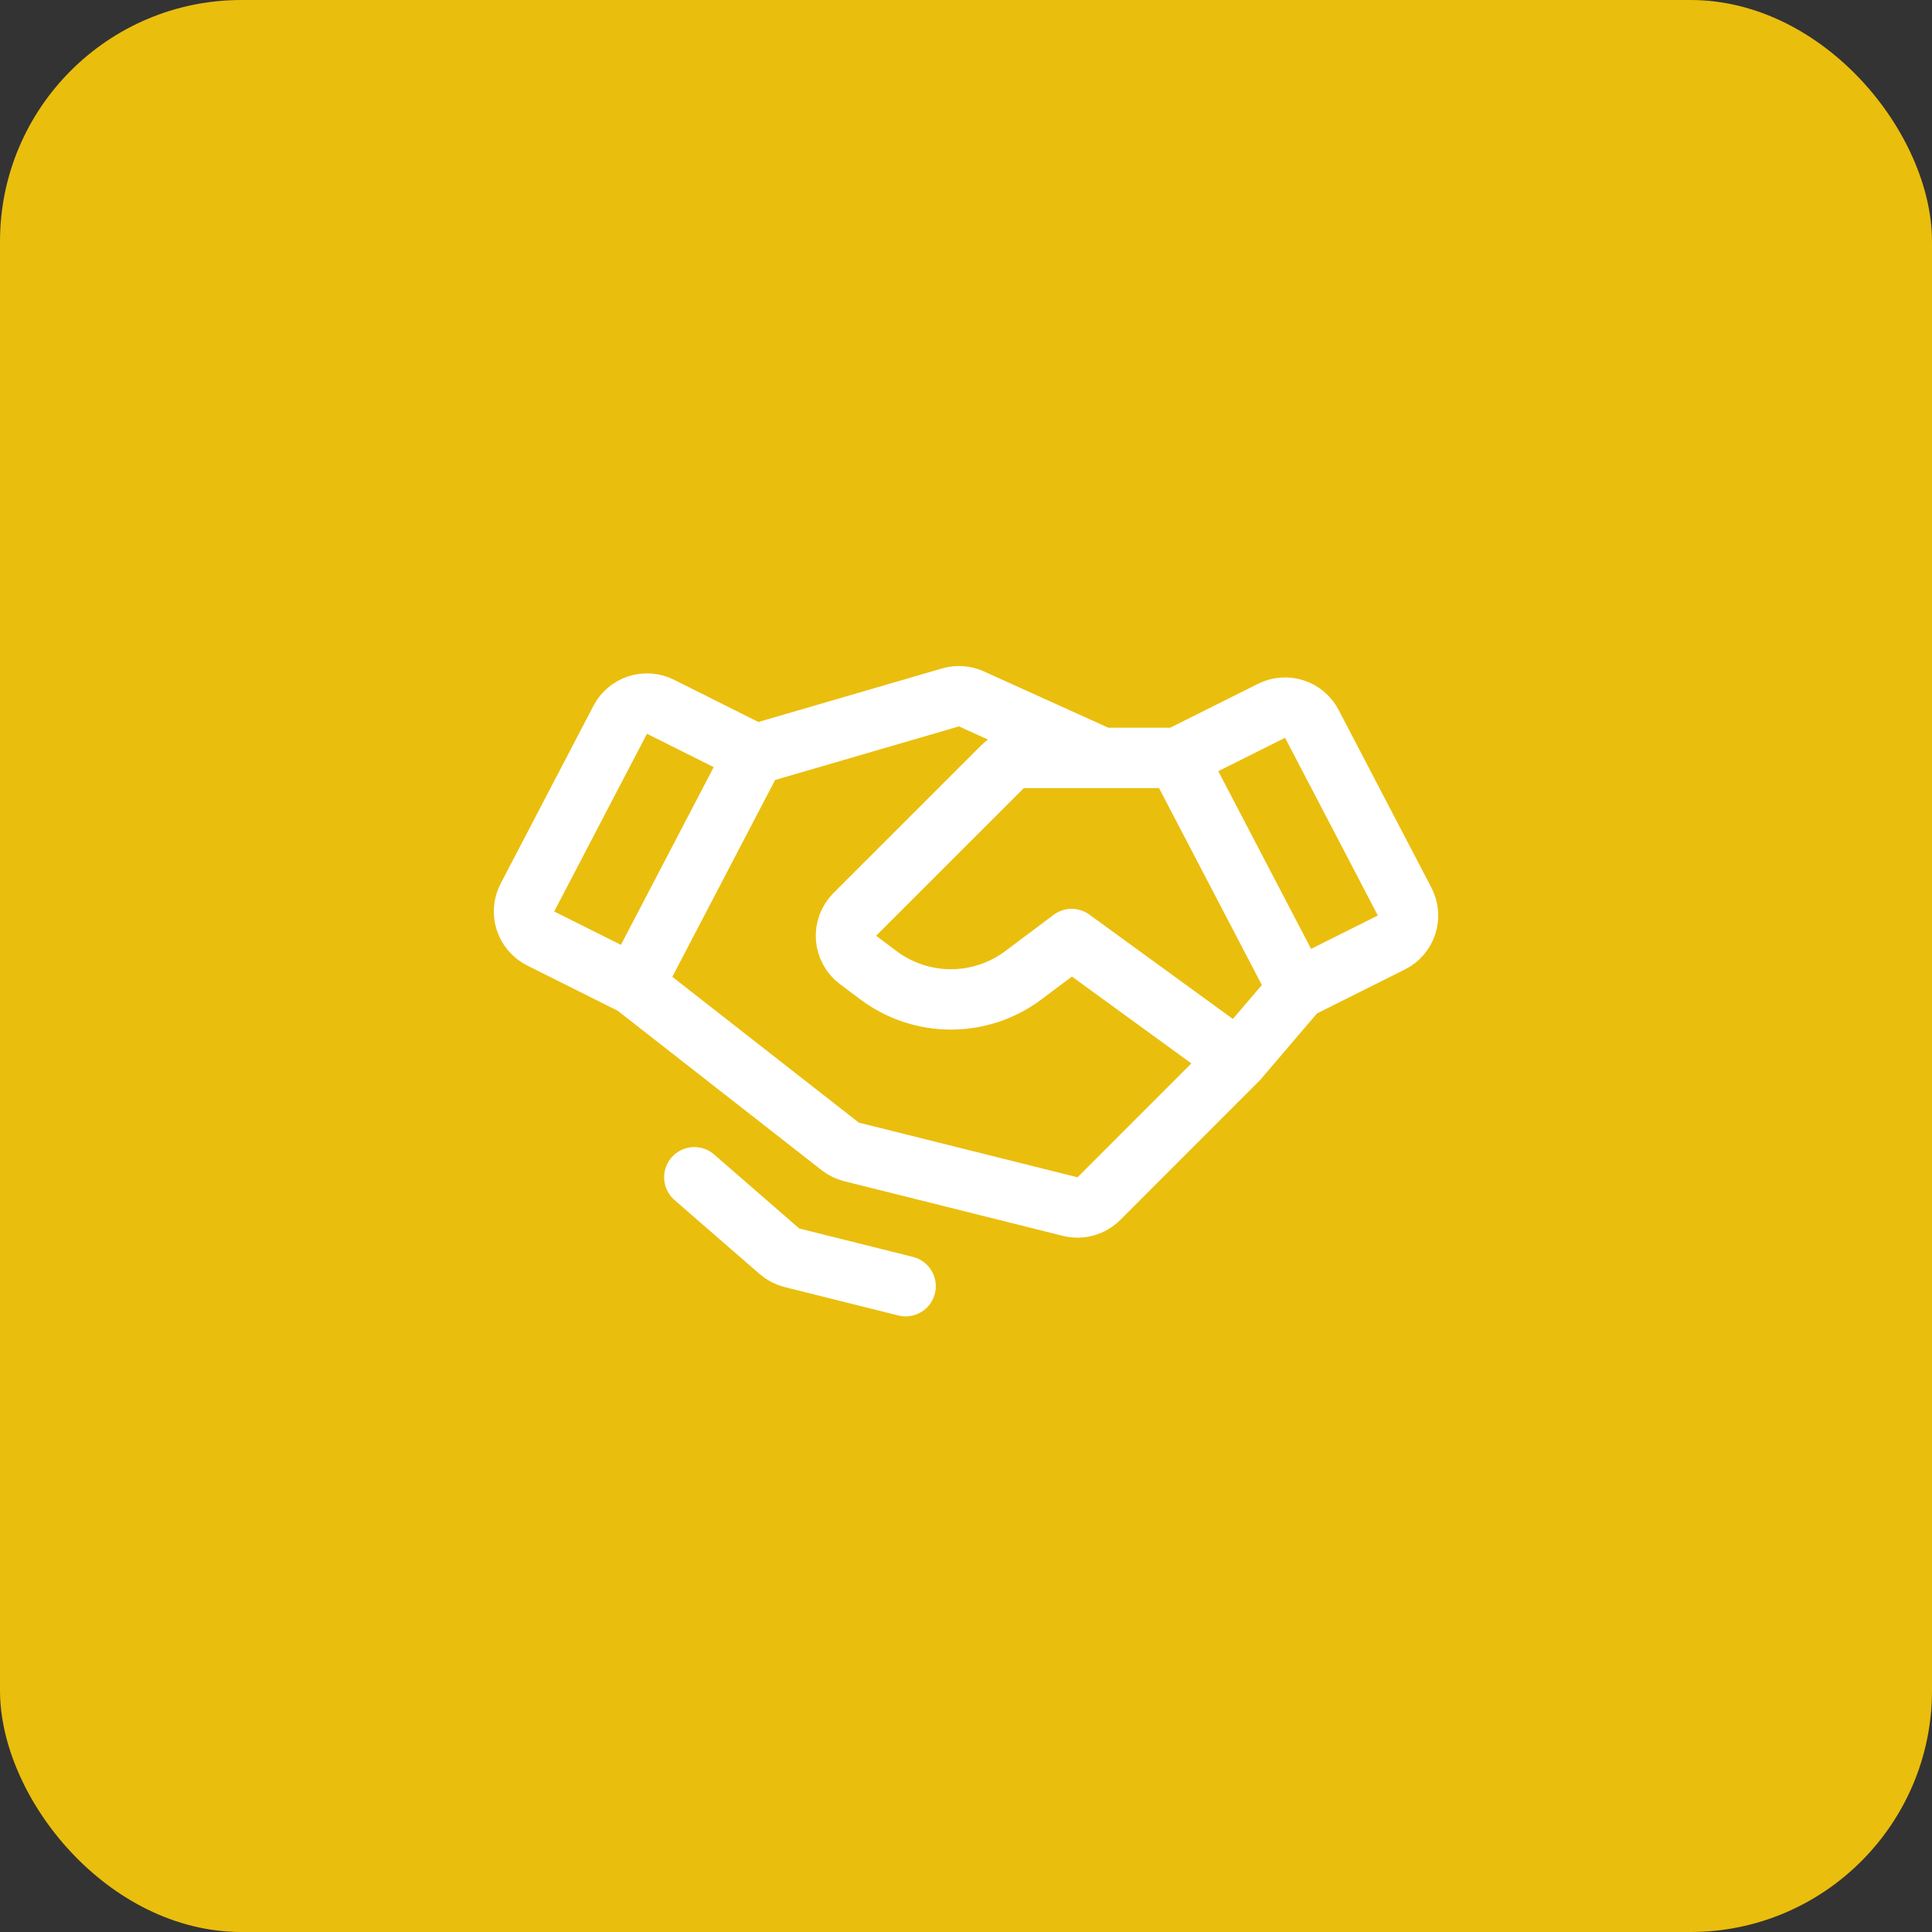 <svg width="48" height="48" viewBox="0 0 48 48" fill="none" xmlns="http://www.w3.org/2000/svg">
<rect x="0" y="0" width="48" height="48" fill="#333333" stroke="none"/>
<rect width="48" height="48" rx="6" fill="#EABE0D"/>
<path d="M32.25 24.575L34.568 23.416C34.657 23.372 34.736 23.31 34.801 23.235C34.866 23.159 34.915 23.071 34.946 22.977C34.977 22.882 34.988 22.782 34.98 22.683C34.971 22.583 34.943 22.487 34.897 22.399L32.592 17.983C32.501 17.809 32.345 17.677 32.158 17.617C31.971 17.556 31.767 17.572 31.591 17.66L29.25 18.83M32.25 24.575L29.25 18.83M32.25 24.575L30.75 26.33M29.25 18.83L25.436 18.83C25.338 18.83 25.24 18.849 25.149 18.887C25.058 18.925 24.975 18.98 24.906 19.05L21.237 22.718C21.161 22.794 21.102 22.886 21.065 22.987C21.027 23.087 21.012 23.195 21.019 23.302C21.027 23.409 21.057 23.514 21.109 23.608C21.16 23.702 21.231 23.784 21.317 23.849L21.825 24.23C22.345 24.619 22.976 24.83 23.625 24.83C24.274 24.83 24.906 24.619 25.425 24.23L26.625 23.33L30.75 26.33M30.75 26.33L27.301 29.78C27.209 29.871 27.095 29.938 26.971 29.972C26.846 30.007 26.714 30.008 26.588 29.977L21.155 28.619C21.053 28.593 20.958 28.547 20.875 28.482L15.75 24.475M15.75 24.475L13.433 23.316C13.344 23.271 13.265 23.21 13.2 23.134C13.135 23.059 13.086 22.971 13.055 22.876C13.024 22.781 13.013 22.681 13.021 22.582C13.03 22.483 13.058 22.386 13.104 22.298L15.409 17.883C15.5 17.708 15.656 17.577 15.843 17.516C16.03 17.456 16.234 17.471 16.41 17.559L18.75 18.73L15.75 24.475ZM22.5 31.955L19.675 31.249C19.56 31.22 19.454 31.165 19.365 31.087L17.25 29.249M18.804 18.73L23.616 17.327C23.787 17.277 23.971 17.29 24.135 17.364L27.375 18.83" stroke="white" stroke-width="1.5" stroke-linecap="round" stroke-linejoin="round"/>
</svg>

